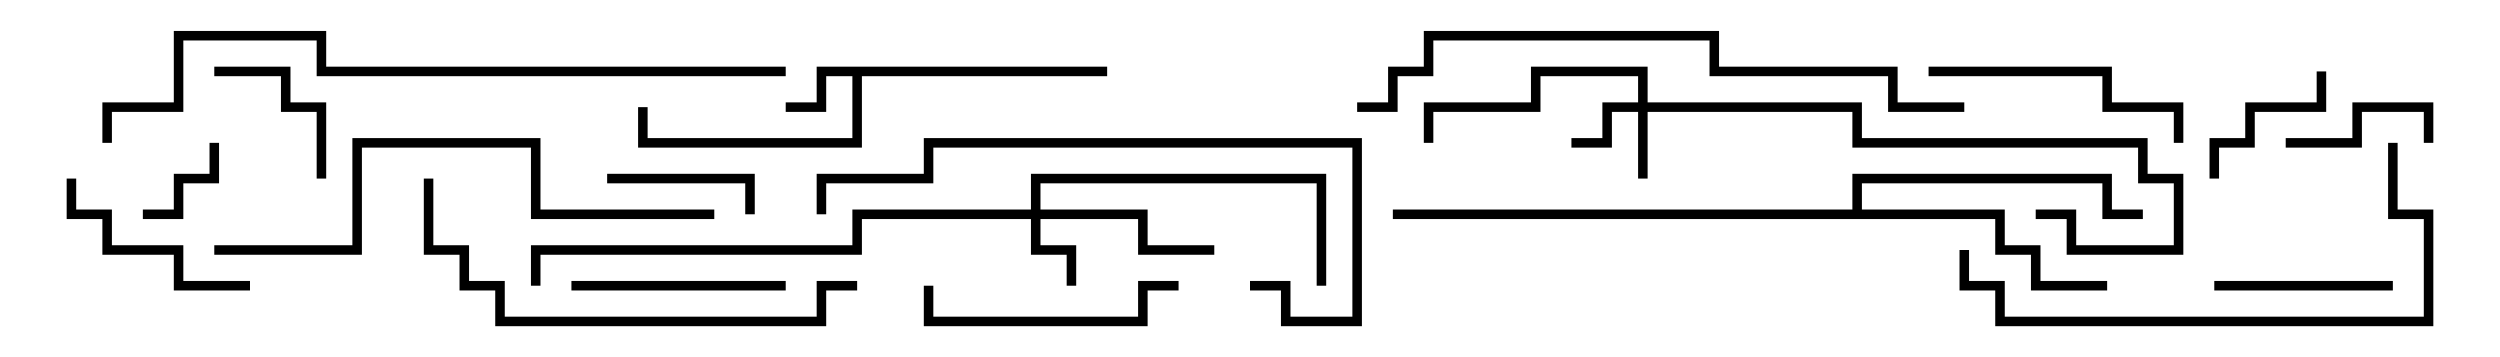 <svg version="1.1" width="105" height="15" xmlns="http://www.w3.org/2000/svg"><path d="M46.5,2.8L46.5,3.2L36.2,3.2L36.2,6.2L26.8,6.2L26.8,4.5L27.2,4.5L27.2,5.8L35.8,5.8L35.8,3.2L34.7,3.2L34.7,4.7L33,4.7L33,4.3L34.3,4.3L34.3,2.8z" stroke="none"/><path d="M77.8,8.8L77.8,7.3L88.7,7.3L88.7,8.8L90,8.8L90,9.2L88.3,9.2L88.3,7.7L78.2,7.7L78.2,8.8L84.2,8.8L84.2,10.3L85.7,10.3L85.7,11.8L88.5,11.8L88.5,12.2L85.3,12.2L85.3,10.7L83.8,10.7L83.8,9.2L58.5,9.2L58.5,8.8z" stroke="none"/><path d="M68.8,4.3L68.8,3.2L64.7,3.2L64.7,4.7L60.2,4.7L60.2,6L59.8,6L59.8,4.3L64.3,4.3L64.3,2.8L69.2,2.8L69.2,4.3L78.2,4.3L78.2,5.8L90.2,5.8L90.2,7.3L91.7,7.3L91.7,10.7L86.8,10.7L86.8,9.2L85.5,9.2L85.5,8.8L87.2,8.8L87.2,10.3L91.3,10.3L91.3,7.7L89.8,7.7L89.8,6.2L77.8,6.2L77.8,4.7L69.2,4.7L69.2,7.5L68.8,7.5L68.8,4.7L67.7,4.7L67.7,6.2L66,6.2L66,5.8L67.3,5.8L67.3,4.3z" stroke="none"/><path d="M43.3,8.8L43.3,7.3L55.7,7.3L55.7,12L55.3,12L55.3,7.7L43.7,7.7L43.7,8.8L48.2,8.8L48.2,10.3L51,10.3L51,10.7L47.8,10.7L47.8,9.2L43.7,9.2L43.7,10.3L45.2,10.3L45.2,12L44.8,12L44.8,10.7L43.3,10.7L43.3,9.2L36.2,9.2L36.2,10.7L22.7,10.7L22.7,12L22.3,12L22.3,10.3L35.8,10.3L35.8,8.8z" stroke="none"/><path d="M6,9.2L6,8.8L7.3,8.8L7.3,7.3L8.8,7.3L8.8,6L9.2,6L9.2,7.7L7.7,7.7L7.7,9.2z" stroke="none"/><path d="M102.2,6L101.8,6L101.8,4.7L99.2,4.7L99.2,6.2L96,6.2L96,5.8L98.8,5.8L98.8,4.3L102.2,4.3z" stroke="none"/><path d="M25.5,7.7L25.5,7.3L31.7,7.3L31.7,9L31.3,9L31.3,7.7z" stroke="none"/><path d="M93.2,7.5L92.8,7.5L92.8,5.8L94.3,5.8L94.3,4.3L97.3,4.3L97.3,3L97.7,3L97.7,4.7L94.7,4.7L94.7,6.2L93.2,6.2z" stroke="none"/><path d="M13.7,7.5L13.3,7.5L13.3,4.7L11.8,4.7L11.8,3.2L9,3.2L9,2.8L12.2,2.8L12.2,4.3L13.7,4.3z" stroke="none"/><path d="M93,12.2L93,11.8L100.5,11.8L100.5,12.2z" stroke="none"/><path d="M10.5,11.8L10.5,12.2L7.3,12.2L7.3,10.7L4.3,10.7L4.3,9.2L2.8,9.2L2.8,7.5L3.2,7.5L3.2,8.8L4.7,8.8L4.7,10.3L7.7,10.3L7.7,11.8z" stroke="none"/><path d="M33,11.8L33,12.2L24,12.2L24,11.8z" stroke="none"/><path d="M49.5,11.8L49.5,12.2L48.2,12.2L48.2,13.7L38.8,13.7L38.8,12L39.2,12L39.2,13.3L47.8,13.3L47.8,11.8z" stroke="none"/><path d="M81,3.2L81,2.8L88.7,2.8L88.7,4.3L91.7,4.3L91.7,6L91.3,6L91.3,4.7L88.3,4.7L88.3,3.2z" stroke="none"/><path d="M52.5,12.2L52.5,11.8L54.2,11.8L54.2,13.3L56.8,13.3L56.8,6.2L39.2,6.2L39.2,7.7L34.7,7.7L34.7,9L34.3,9L34.3,7.3L38.8,7.3L38.8,5.8L57.2,5.8L57.2,13.7L53.8,13.7L53.8,12.2z" stroke="none"/><path d="M82.3,10.5L82.7,10.5L82.7,11.8L84.2,11.8L84.2,13.3L101.8,13.3L101.8,9.2L100.3,9.2L100.3,6L100.7,6L100.7,8.8L102.2,8.8L102.2,13.7L83.8,13.7L83.8,12.2L82.3,12.2z" stroke="none"/><path d="M17.8,7.5L18.2,7.5L18.2,10.3L19.7,10.3L19.7,11.8L21.2,11.8L21.2,13.3L34.3,13.3L34.3,11.8L36,11.8L36,12.2L34.7,12.2L34.7,13.7L20.8,13.7L20.8,12.2L19.3,12.2L19.3,10.7L17.8,10.7z" stroke="none"/><path d="M9,10.7L9,10.3L14.8,10.3L14.8,5.8L22.7,5.8L22.7,8.8L30,8.8L30,9.2L22.3,9.2L22.3,6.2L15.2,6.2L15.2,10.7z" stroke="none"/><path d="M82.5,4.3L82.5,4.7L79.3,4.7L79.3,3.2L71.8,3.2L71.8,1.7L60.2,1.7L60.2,3.2L58.7,3.2L58.7,4.7L57,4.7L57,4.3L58.3,4.3L58.3,2.8L59.8,2.8L59.8,1.3L72.2,1.3L72.2,2.8L79.7,2.8L79.7,4.3z" stroke="none"/><path d="M33,2.8L33,3.2L13.3,3.2L13.3,1.7L7.7,1.7L7.7,4.7L4.7,4.7L4.7,6L4.3,6L4.3,4.3L7.3,4.3L7.3,1.3L13.7,1.3L13.7,2.8z" stroke="none"/></svg>